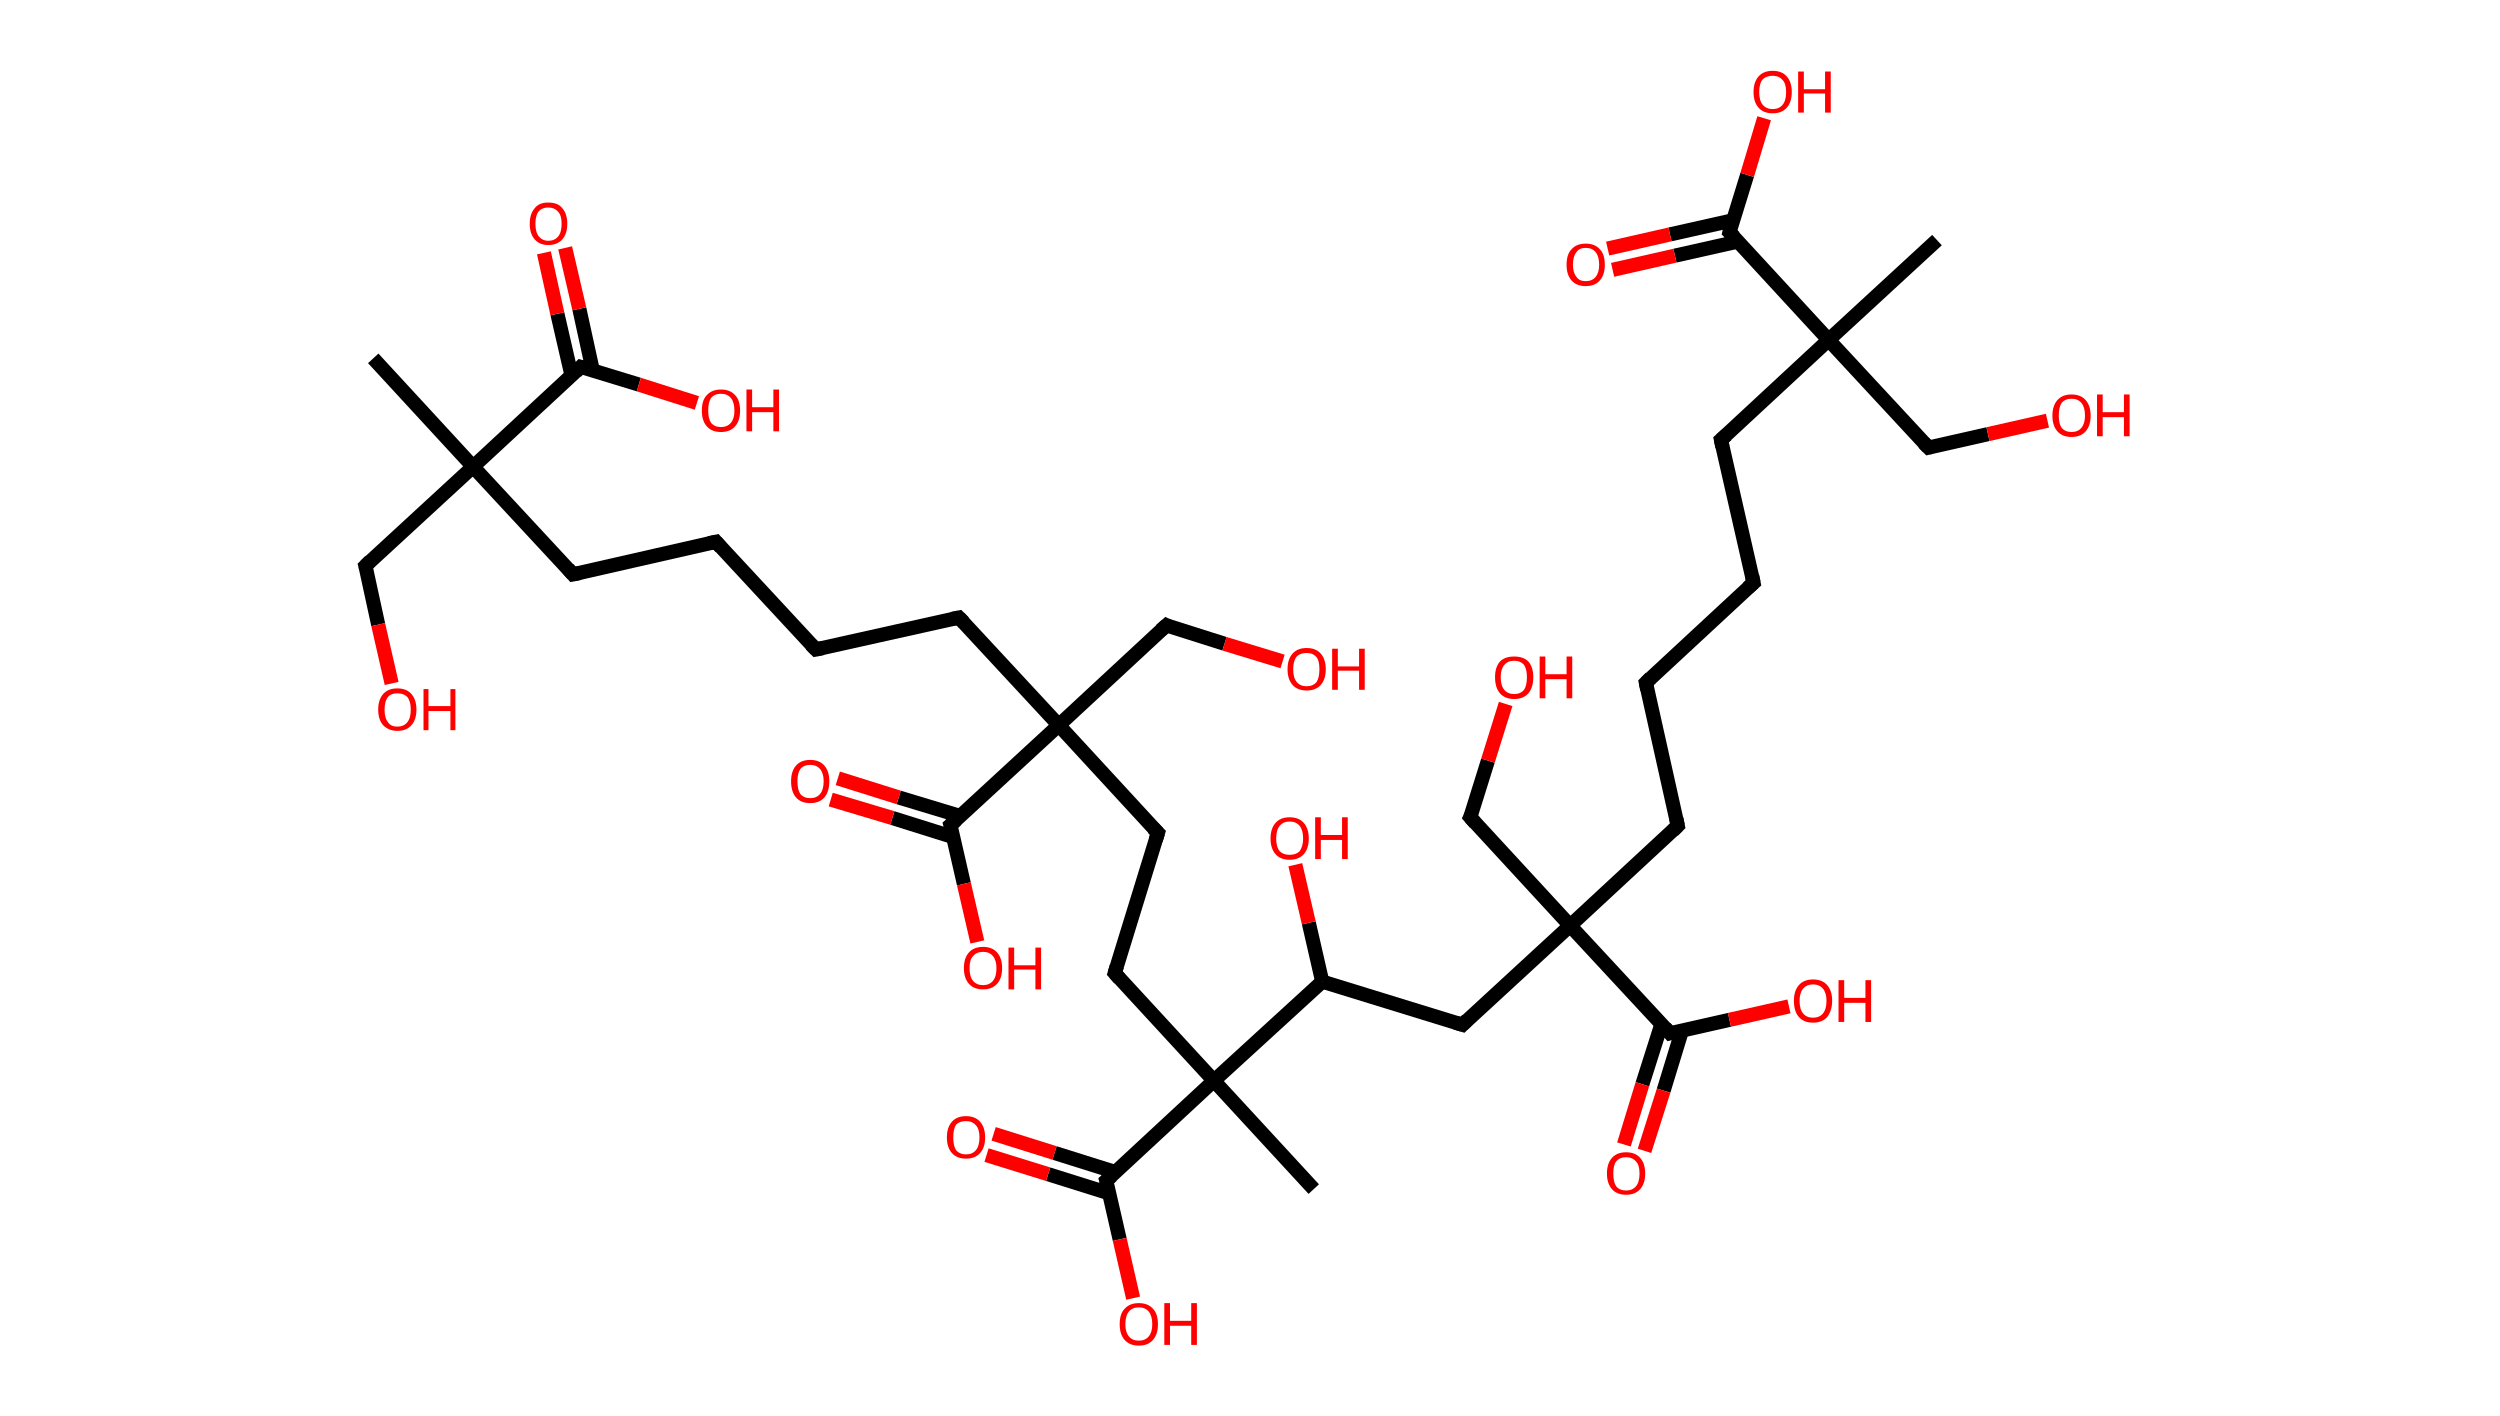 <?xml version='1.0' encoding='ASCII' standalone='yes'?>
<svg xmlns="http://www.w3.org/2000/svg" xmlns:rdkit="http://www.rdkit.org/xml" xmlns:xlink="http://www.w3.org/1999/xlink" version="1.1" baseProfile="full" xml:space="preserve" width="353px" height="200px" viewBox="0 0 353 200">
<!-- END OF HEADER -->
<rect style="opacity:1.0;fill:#FFFFFF;stroke:none" width="353.0" height="200.0" x="0.0" y="0.0"> </rect>
<path class="bond-0 atom-0 atom-1" d="M 52.7,50.6 L 66.8,65.9" style="fill:none;fill-rule:evenodd;stroke:#000000;stroke-width:2.0px;stroke-linecap:butt;stroke-linejoin:miter;stroke-opacity:1"/>
<path class="bond-1 atom-1 atom-2" d="M 66.8,65.9 L 51.6,79.9" style="fill:none;fill-rule:evenodd;stroke:#000000;stroke-width:2.0px;stroke-linecap:butt;stroke-linejoin:miter;stroke-opacity:1"/>
<path class="bond-2 atom-2 atom-3" d="M 51.6,79.9 L 53.4,88.2" style="fill:none;fill-rule:evenodd;stroke:#000000;stroke-width:2.0px;stroke-linecap:butt;stroke-linejoin:miter;stroke-opacity:1"/>
<path class="bond-2 atom-2 atom-3" d="M 53.4,88.2 L 55.3,96.5" style="fill:none;fill-rule:evenodd;stroke:#FF0000;stroke-width:2.0px;stroke-linecap:butt;stroke-linejoin:miter;stroke-opacity:1"/>
<path class="bond-3 atom-1 atom-4" d="M 66.8,65.9 L 80.9,81.1" style="fill:none;fill-rule:evenodd;stroke:#000000;stroke-width:2.0px;stroke-linecap:butt;stroke-linejoin:miter;stroke-opacity:1"/>
<path class="bond-4 atom-4 atom-5" d="M 80.9,81.1 L 101.1,76.5" style="fill:none;fill-rule:evenodd;stroke:#000000;stroke-width:2.0px;stroke-linecap:butt;stroke-linejoin:miter;stroke-opacity:1"/>
<path class="bond-5 atom-5 atom-6" d="M 101.1,76.5 L 115.2,91.7" style="fill:none;fill-rule:evenodd;stroke:#000000;stroke-width:2.0px;stroke-linecap:butt;stroke-linejoin:miter;stroke-opacity:1"/>
<path class="bond-6 atom-6 atom-7" d="M 115.2,91.7 L 135.4,87.2" style="fill:none;fill-rule:evenodd;stroke:#000000;stroke-width:2.0px;stroke-linecap:butt;stroke-linejoin:miter;stroke-opacity:1"/>
<path class="bond-7 atom-7 atom-8" d="M 135.4,87.2 L 149.5,102.4" style="fill:none;fill-rule:evenodd;stroke:#000000;stroke-width:2.0px;stroke-linecap:butt;stroke-linejoin:miter;stroke-opacity:1"/>
<path class="bond-8 atom-8 atom-9" d="M 149.5,102.4 L 164.7,88.3" style="fill:none;fill-rule:evenodd;stroke:#000000;stroke-width:2.0px;stroke-linecap:butt;stroke-linejoin:miter;stroke-opacity:1"/>
<path class="bond-9 atom-9 atom-10" d="M 164.7,88.3 L 172.9,90.9" style="fill:none;fill-rule:evenodd;stroke:#000000;stroke-width:2.0px;stroke-linecap:butt;stroke-linejoin:miter;stroke-opacity:1"/>
<path class="bond-9 atom-9 atom-10" d="M 172.9,90.9 L 181.1,93.4" style="fill:none;fill-rule:evenodd;stroke:#FF0000;stroke-width:2.0px;stroke-linecap:butt;stroke-linejoin:miter;stroke-opacity:1"/>
<path class="bond-10 atom-8 atom-11" d="M 149.5,102.4 L 163.5,117.6" style="fill:none;fill-rule:evenodd;stroke:#000000;stroke-width:2.0px;stroke-linecap:butt;stroke-linejoin:miter;stroke-opacity:1"/>
<path class="bond-11 atom-11 atom-12" d="M 163.5,117.6 L 157.4,137.4" style="fill:none;fill-rule:evenodd;stroke:#000000;stroke-width:2.0px;stroke-linecap:butt;stroke-linejoin:miter;stroke-opacity:1"/>
<path class="bond-12 atom-12 atom-13" d="M 157.4,137.4 L 171.4,152.6" style="fill:none;fill-rule:evenodd;stroke:#000000;stroke-width:2.0px;stroke-linecap:butt;stroke-linejoin:miter;stroke-opacity:1"/>
<path class="bond-13 atom-13 atom-14" d="M 171.4,152.6 L 185.5,167.9" style="fill:none;fill-rule:evenodd;stroke:#000000;stroke-width:2.0px;stroke-linecap:butt;stroke-linejoin:miter;stroke-opacity:1"/>
<path class="bond-14 atom-13 atom-15" d="M 171.4,152.6 L 156.2,166.7" style="fill:none;fill-rule:evenodd;stroke:#000000;stroke-width:2.0px;stroke-linecap:butt;stroke-linejoin:miter;stroke-opacity:1"/>
<path class="bond-15 atom-15 atom-16" d="M 157.5,165.5 L 148.9,162.8" style="fill:none;fill-rule:evenodd;stroke:#000000;stroke-width:2.0px;stroke-linecap:butt;stroke-linejoin:miter;stroke-opacity:1"/>
<path class="bond-15 atom-15 atom-16" d="M 148.9,162.8 L 140.3,160.1" style="fill:none;fill-rule:evenodd;stroke:#FF0000;stroke-width:2.0px;stroke-linecap:butt;stroke-linejoin:miter;stroke-opacity:1"/>
<path class="bond-15 atom-15 atom-16" d="M 156.6,168.5 L 148.0,165.8" style="fill:none;fill-rule:evenodd;stroke:#000000;stroke-width:2.0px;stroke-linecap:butt;stroke-linejoin:miter;stroke-opacity:1"/>
<path class="bond-15 atom-15 atom-16" d="M 148.0,165.8 L 139.3,163.1" style="fill:none;fill-rule:evenodd;stroke:#FF0000;stroke-width:2.0px;stroke-linecap:butt;stroke-linejoin:miter;stroke-opacity:1"/>
<path class="bond-16 atom-15 atom-17" d="M 156.2,166.7 L 158.1,175.0" style="fill:none;fill-rule:evenodd;stroke:#000000;stroke-width:2.0px;stroke-linecap:butt;stroke-linejoin:miter;stroke-opacity:1"/>
<path class="bond-16 atom-15 atom-17" d="M 158.1,175.0 L 160.0,183.3" style="fill:none;fill-rule:evenodd;stroke:#FF0000;stroke-width:2.0px;stroke-linecap:butt;stroke-linejoin:miter;stroke-opacity:1"/>
<path class="bond-17 atom-13 atom-18" d="M 171.4,152.6 L 186.7,138.6" style="fill:none;fill-rule:evenodd;stroke:#000000;stroke-width:2.0px;stroke-linecap:butt;stroke-linejoin:miter;stroke-opacity:1"/>
<path class="bond-18 atom-18 atom-19" d="M 186.7,138.6 L 184.8,130.3" style="fill:none;fill-rule:evenodd;stroke:#000000;stroke-width:2.0px;stroke-linecap:butt;stroke-linejoin:miter;stroke-opacity:1"/>
<path class="bond-18 atom-18 atom-19" d="M 184.8,130.3 L 182.9,122.1" style="fill:none;fill-rule:evenodd;stroke:#FF0000;stroke-width:2.0px;stroke-linecap:butt;stroke-linejoin:miter;stroke-opacity:1"/>
<path class="bond-19 atom-18 atom-20" d="M 186.7,138.6 L 206.5,144.7" style="fill:none;fill-rule:evenodd;stroke:#000000;stroke-width:2.0px;stroke-linecap:butt;stroke-linejoin:miter;stroke-opacity:1"/>
<path class="bond-20 atom-20 atom-21" d="M 206.5,144.7 L 221.7,130.7" style="fill:none;fill-rule:evenodd;stroke:#000000;stroke-width:2.0px;stroke-linecap:butt;stroke-linejoin:miter;stroke-opacity:1"/>
<path class="bond-21 atom-21 atom-22" d="M 221.7,130.7 L 207.6,115.4" style="fill:none;fill-rule:evenodd;stroke:#000000;stroke-width:2.0px;stroke-linecap:butt;stroke-linejoin:miter;stroke-opacity:1"/>
<path class="bond-22 atom-22 atom-23" d="M 207.6,115.4 L 210.1,107.4" style="fill:none;fill-rule:evenodd;stroke:#000000;stroke-width:2.0px;stroke-linecap:butt;stroke-linejoin:miter;stroke-opacity:1"/>
<path class="bond-22 atom-22 atom-23" d="M 210.1,107.4 L 212.6,99.4" style="fill:none;fill-rule:evenodd;stroke:#FF0000;stroke-width:2.0px;stroke-linecap:butt;stroke-linejoin:miter;stroke-opacity:1"/>
<path class="bond-23 atom-21 atom-24" d="M 221.7,130.7 L 236.9,116.6" style="fill:none;fill-rule:evenodd;stroke:#000000;stroke-width:2.0px;stroke-linecap:butt;stroke-linejoin:miter;stroke-opacity:1"/>
<path class="bond-24 atom-24 atom-25" d="M 236.9,116.6 L 232.4,96.4" style="fill:none;fill-rule:evenodd;stroke:#000000;stroke-width:2.0px;stroke-linecap:butt;stroke-linejoin:miter;stroke-opacity:1"/>
<path class="bond-25 atom-25 atom-26" d="M 232.4,96.4 L 247.6,82.3" style="fill:none;fill-rule:evenodd;stroke:#000000;stroke-width:2.0px;stroke-linecap:butt;stroke-linejoin:miter;stroke-opacity:1"/>
<path class="bond-26 atom-26 atom-27" d="M 247.6,82.3 L 243.0,62.1" style="fill:none;fill-rule:evenodd;stroke:#000000;stroke-width:2.0px;stroke-linecap:butt;stroke-linejoin:miter;stroke-opacity:1"/>
<path class="bond-27 atom-27 atom-28" d="M 243.0,62.1 L 258.2,48.0" style="fill:none;fill-rule:evenodd;stroke:#000000;stroke-width:2.0px;stroke-linecap:butt;stroke-linejoin:miter;stroke-opacity:1"/>
<path class="bond-28 atom-28 atom-29" d="M 258.2,48.0 L 273.5,33.9" style="fill:none;fill-rule:evenodd;stroke:#000000;stroke-width:2.0px;stroke-linecap:butt;stroke-linejoin:miter;stroke-opacity:1"/>
<path class="bond-29 atom-28 atom-30" d="M 258.2,48.0 L 272.3,63.2" style="fill:none;fill-rule:evenodd;stroke:#000000;stroke-width:2.0px;stroke-linecap:butt;stroke-linejoin:miter;stroke-opacity:1"/>
<path class="bond-30 atom-30 atom-31" d="M 272.3,63.2 L 280.7,61.3" style="fill:none;fill-rule:evenodd;stroke:#000000;stroke-width:2.0px;stroke-linecap:butt;stroke-linejoin:miter;stroke-opacity:1"/>
<path class="bond-30 atom-30 atom-31" d="M 280.7,61.3 L 289.1,59.4" style="fill:none;fill-rule:evenodd;stroke:#FF0000;stroke-width:2.0px;stroke-linecap:butt;stroke-linejoin:miter;stroke-opacity:1"/>
<path class="bond-31 atom-28 atom-32" d="M 258.2,48.0 L 244.2,32.8" style="fill:none;fill-rule:evenodd;stroke:#000000;stroke-width:2.0px;stroke-linecap:butt;stroke-linejoin:miter;stroke-opacity:1"/>
<path class="bond-32 atom-32 atom-33" d="M 244.7,31.1 L 235.8,33.1" style="fill:none;fill-rule:evenodd;stroke:#000000;stroke-width:2.0px;stroke-linecap:butt;stroke-linejoin:miter;stroke-opacity:1"/>
<path class="bond-32 atom-32 atom-33" d="M 235.8,33.1 L 227.0,35.1" style="fill:none;fill-rule:evenodd;stroke:#FF0000;stroke-width:2.0px;stroke-linecap:butt;stroke-linejoin:miter;stroke-opacity:1"/>
<path class="bond-32 atom-32 atom-33" d="M 245.4,34.1 L 236.5,36.1" style="fill:none;fill-rule:evenodd;stroke:#000000;stroke-width:2.0px;stroke-linecap:butt;stroke-linejoin:miter;stroke-opacity:1"/>
<path class="bond-32 atom-32 atom-33" d="M 236.5,36.1 L 227.7,38.1" style="fill:none;fill-rule:evenodd;stroke:#FF0000;stroke-width:2.0px;stroke-linecap:butt;stroke-linejoin:miter;stroke-opacity:1"/>
<path class="bond-33 atom-32 atom-34" d="M 244.2,32.8 L 246.7,24.7" style="fill:none;fill-rule:evenodd;stroke:#000000;stroke-width:2.0px;stroke-linecap:butt;stroke-linejoin:miter;stroke-opacity:1"/>
<path class="bond-33 atom-32 atom-34" d="M 246.7,24.7 L 249.1,16.7" style="fill:none;fill-rule:evenodd;stroke:#FF0000;stroke-width:2.0px;stroke-linecap:butt;stroke-linejoin:miter;stroke-opacity:1"/>
<path class="bond-34 atom-21 atom-35" d="M 221.7,130.7 L 235.8,145.9" style="fill:none;fill-rule:evenodd;stroke:#000000;stroke-width:2.0px;stroke-linecap:butt;stroke-linejoin:miter;stroke-opacity:1"/>
<path class="bond-35 atom-35 atom-36" d="M 234.6,144.6 L 231.9,153.1" style="fill:none;fill-rule:evenodd;stroke:#000000;stroke-width:2.0px;stroke-linecap:butt;stroke-linejoin:miter;stroke-opacity:1"/>
<path class="bond-35 atom-35 atom-36" d="M 231.9,153.1 L 229.3,161.6" style="fill:none;fill-rule:evenodd;stroke:#FF0000;stroke-width:2.0px;stroke-linecap:butt;stroke-linejoin:miter;stroke-opacity:1"/>
<path class="bond-35 atom-35 atom-36" d="M 237.5,145.5 L 234.9,154.0" style="fill:none;fill-rule:evenodd;stroke:#000000;stroke-width:2.0px;stroke-linecap:butt;stroke-linejoin:miter;stroke-opacity:1"/>
<path class="bond-35 atom-35 atom-36" d="M 234.9,154.0 L 232.2,162.5" style="fill:none;fill-rule:evenodd;stroke:#FF0000;stroke-width:2.0px;stroke-linecap:butt;stroke-linejoin:miter;stroke-opacity:1"/>
<path class="bond-36 atom-35 atom-37" d="M 235.8,145.9 L 244.2,144.0" style="fill:none;fill-rule:evenodd;stroke:#000000;stroke-width:2.0px;stroke-linecap:butt;stroke-linejoin:miter;stroke-opacity:1"/>
<path class="bond-36 atom-35 atom-37" d="M 244.2,144.0 L 252.6,142.1" style="fill:none;fill-rule:evenodd;stroke:#FF0000;stroke-width:2.0px;stroke-linecap:butt;stroke-linejoin:miter;stroke-opacity:1"/>
<path class="bond-37 atom-8 atom-38" d="M 149.5,102.4 L 134.2,116.5" style="fill:none;fill-rule:evenodd;stroke:#000000;stroke-width:2.0px;stroke-linecap:butt;stroke-linejoin:miter;stroke-opacity:1"/>
<path class="bond-38 atom-38 atom-39" d="M 135.5,115.2 L 126.9,112.6" style="fill:none;fill-rule:evenodd;stroke:#000000;stroke-width:2.0px;stroke-linecap:butt;stroke-linejoin:miter;stroke-opacity:1"/>
<path class="bond-38 atom-38 atom-39" d="M 126.9,112.6 L 118.3,109.9" style="fill:none;fill-rule:evenodd;stroke:#FF0000;stroke-width:2.0px;stroke-linecap:butt;stroke-linejoin:miter;stroke-opacity:1"/>
<path class="bond-38 atom-38 atom-39" d="M 134.6,118.2 L 126.0,115.5" style="fill:none;fill-rule:evenodd;stroke:#000000;stroke-width:2.0px;stroke-linecap:butt;stroke-linejoin:miter;stroke-opacity:1"/>
<path class="bond-38 atom-38 atom-39" d="M 126.0,115.5 L 117.3,112.9" style="fill:none;fill-rule:evenodd;stroke:#FF0000;stroke-width:2.0px;stroke-linecap:butt;stroke-linejoin:miter;stroke-opacity:1"/>
<path class="bond-39 atom-38 atom-40" d="M 134.2,116.5 L 136.1,124.8" style="fill:none;fill-rule:evenodd;stroke:#000000;stroke-width:2.0px;stroke-linecap:butt;stroke-linejoin:miter;stroke-opacity:1"/>
<path class="bond-39 atom-38 atom-40" d="M 136.1,124.8 L 138.0,133.0" style="fill:none;fill-rule:evenodd;stroke:#FF0000;stroke-width:2.0px;stroke-linecap:butt;stroke-linejoin:miter;stroke-opacity:1"/>
<path class="bond-40 atom-1 atom-41" d="M 66.8,65.9 L 82.0,51.8" style="fill:none;fill-rule:evenodd;stroke:#000000;stroke-width:2.0px;stroke-linecap:butt;stroke-linejoin:miter;stroke-opacity:1"/>
<path class="bond-41 atom-41 atom-42" d="M 83.7,52.3 L 81.8,43.6" style="fill:none;fill-rule:evenodd;stroke:#000000;stroke-width:2.0px;stroke-linecap:butt;stroke-linejoin:miter;stroke-opacity:1"/>
<path class="bond-41 atom-41 atom-42" d="M 81.8,43.6 L 79.8,35.0" style="fill:none;fill-rule:evenodd;stroke:#FF0000;stroke-width:2.0px;stroke-linecap:butt;stroke-linejoin:miter;stroke-opacity:1"/>
<path class="bond-41 atom-41 atom-42" d="M 80.7,53.0 L 78.7,44.3" style="fill:none;fill-rule:evenodd;stroke:#000000;stroke-width:2.0px;stroke-linecap:butt;stroke-linejoin:miter;stroke-opacity:1"/>
<path class="bond-41 atom-41 atom-42" d="M 78.7,44.3 L 76.8,35.7" style="fill:none;fill-rule:evenodd;stroke:#FF0000;stroke-width:2.0px;stroke-linecap:butt;stroke-linejoin:miter;stroke-opacity:1"/>
<path class="bond-42 atom-41 atom-43" d="M 82.0,51.8 L 90.2,54.3" style="fill:none;fill-rule:evenodd;stroke:#000000;stroke-width:2.0px;stroke-linecap:butt;stroke-linejoin:miter;stroke-opacity:1"/>
<path class="bond-42 atom-41 atom-43" d="M 90.2,54.3 L 98.4,56.9" style="fill:none;fill-rule:evenodd;stroke:#FF0000;stroke-width:2.0px;stroke-linecap:butt;stroke-linejoin:miter;stroke-opacity:1"/>
<path d="M 52.3,79.2 L 51.6,79.9 L 51.7,80.3" style="fill:none;stroke:#000000;stroke-width:2.0px;stroke-linecap:butt;stroke-linejoin:miter;stroke-opacity:1;"/>
<path d="M 80.2,80.3 L 80.9,81.1 L 81.9,80.9" style="fill:none;stroke:#000000;stroke-width:2.0px;stroke-linecap:butt;stroke-linejoin:miter;stroke-opacity:1;"/>
<path d="M 100.1,76.7 L 101.1,76.5 L 101.8,77.3" style="fill:none;stroke:#000000;stroke-width:2.0px;stroke-linecap:butt;stroke-linejoin:miter;stroke-opacity:1;"/>
<path d="M 114.5,91.0 L 115.2,91.7 L 116.2,91.5" style="fill:none;stroke:#000000;stroke-width:2.0px;stroke-linecap:butt;stroke-linejoin:miter;stroke-opacity:1;"/>
<path d="M 134.4,87.4 L 135.4,87.2 L 136.1,87.9" style="fill:none;stroke:#000000;stroke-width:2.0px;stroke-linecap:butt;stroke-linejoin:miter;stroke-opacity:1;"/>
<path d="M 163.9,89.0 L 164.7,88.3 L 165.1,88.5" style="fill:none;stroke:#000000;stroke-width:2.0px;stroke-linecap:butt;stroke-linejoin:miter;stroke-opacity:1;"/>
<path d="M 162.8,116.9 L 163.5,117.6 L 163.2,118.6" style="fill:none;stroke:#000000;stroke-width:2.0px;stroke-linecap:butt;stroke-linejoin:miter;stroke-opacity:1;"/>
<path d="M 157.7,136.4 L 157.4,137.4 L 158.1,138.2" style="fill:none;stroke:#000000;stroke-width:2.0px;stroke-linecap:butt;stroke-linejoin:miter;stroke-opacity:1;"/>
<path d="M 157.0,166.0 L 156.2,166.7 L 156.3,167.1" style="fill:none;stroke:#000000;stroke-width:2.0px;stroke-linecap:butt;stroke-linejoin:miter;stroke-opacity:1;"/>
<path d="M 205.5,144.4 L 206.5,144.7 L 207.2,144.0" style="fill:none;stroke:#000000;stroke-width:2.0px;stroke-linecap:butt;stroke-linejoin:miter;stroke-opacity:1;"/>
<path d="M 208.3,116.2 L 207.6,115.4 L 207.8,115.0" style="fill:none;stroke:#000000;stroke-width:2.0px;stroke-linecap:butt;stroke-linejoin:miter;stroke-opacity:1;"/>
<path d="M 236.2,117.3 L 236.9,116.6 L 236.7,115.6" style="fill:none;stroke:#000000;stroke-width:2.0px;stroke-linecap:butt;stroke-linejoin:miter;stroke-opacity:1;"/>
<path d="M 232.6,97.4 L 232.4,96.4 L 233.1,95.7" style="fill:none;stroke:#000000;stroke-width:2.0px;stroke-linecap:butt;stroke-linejoin:miter;stroke-opacity:1;"/>
<path d="M 246.8,83.0 L 247.6,82.3 L 247.4,81.3" style="fill:none;stroke:#000000;stroke-width:2.0px;stroke-linecap:butt;stroke-linejoin:miter;stroke-opacity:1;"/>
<path d="M 243.2,63.1 L 243.0,62.1 L 243.8,61.4" style="fill:none;stroke:#000000;stroke-width:2.0px;stroke-linecap:butt;stroke-linejoin:miter;stroke-opacity:1;"/>
<path d="M 271.6,62.5 L 272.3,63.2 L 272.7,63.1" style="fill:none;stroke:#000000;stroke-width:2.0px;stroke-linecap:butt;stroke-linejoin:miter;stroke-opacity:1;"/>
<path d="M 244.9,33.5 L 244.2,32.8 L 244.3,32.4" style="fill:none;stroke:#000000;stroke-width:2.0px;stroke-linecap:butt;stroke-linejoin:miter;stroke-opacity:1;"/>
<path d="M 235.1,145.1 L 235.8,145.9 L 236.2,145.8" style="fill:none;stroke:#000000;stroke-width:2.0px;stroke-linecap:butt;stroke-linejoin:miter;stroke-opacity:1;"/>
<path d="M 135.0,115.8 L 134.2,116.5 L 134.3,116.9" style="fill:none;stroke:#000000;stroke-width:2.0px;stroke-linecap:butt;stroke-linejoin:miter;stroke-opacity:1;"/>
<path d="M 81.3,52.5 L 82.0,51.8 L 82.4,51.9" style="fill:none;stroke:#000000;stroke-width:2.0px;stroke-linecap:butt;stroke-linejoin:miter;stroke-opacity:1;"/>
<path class="atom-3" d="M 53.4 100.2 Q 53.4 98.8, 54.1 98.0 Q 54.8 97.2, 56.1 97.2 Q 57.4 97.2, 58.1 98.0 Q 58.8 98.8, 58.8 100.2 Q 58.8 101.6, 58.1 102.4 Q 57.4 103.2, 56.1 103.2 Q 54.9 103.2, 54.1 102.4 Q 53.4 101.6, 53.4 100.2 M 56.1 102.6 Q 57.0 102.6, 57.5 102.0 Q 58.0 101.4, 58.0 100.2 Q 58.0 99.0, 57.5 98.4 Q 57.0 97.9, 56.1 97.9 Q 55.2 97.9, 54.8 98.4 Q 54.3 99.0, 54.3 100.2 Q 54.3 101.4, 54.8 102.0 Q 55.2 102.6, 56.1 102.6 " fill="#FF0000"/>
<path class="atom-3" d="M 59.8 97.3 L 60.5 97.3 L 60.5 99.7 L 63.6 99.7 L 63.6 97.3 L 64.3 97.3 L 64.3 103.1 L 63.6 103.1 L 63.6 100.4 L 60.5 100.4 L 60.5 103.1 L 59.8 103.1 L 59.8 97.3 " fill="#FF0000"/>
<path class="atom-10" d="M 181.8 94.5 Q 181.8 93.1, 182.5 92.3 Q 183.2 91.5, 184.5 91.5 Q 185.8 91.5, 186.5 92.3 Q 187.2 93.1, 187.2 94.5 Q 187.2 95.9, 186.5 96.7 Q 185.8 97.5, 184.5 97.5 Q 183.2 97.5, 182.5 96.7 Q 181.8 95.9, 181.8 94.5 M 184.5 96.9 Q 185.4 96.9, 185.9 96.3 Q 186.3 95.7, 186.3 94.5 Q 186.3 93.3, 185.9 92.8 Q 185.4 92.2, 184.5 92.2 Q 183.6 92.2, 183.1 92.7 Q 182.6 93.3, 182.6 94.5 Q 182.6 95.7, 183.1 96.3 Q 183.6 96.9, 184.5 96.9 " fill="#FF0000"/>
<path class="atom-10" d="M 188.1 91.6 L 188.9 91.6 L 188.9 94.1 L 191.9 94.1 L 191.9 91.6 L 192.7 91.6 L 192.7 97.4 L 191.9 97.4 L 191.9 94.7 L 188.9 94.7 L 188.9 97.4 L 188.1 97.4 L 188.1 91.6 " fill="#FF0000"/>
<path class="atom-16" d="M 133.7 160.6 Q 133.7 159.2, 134.4 158.4 Q 135.1 157.6, 136.4 157.6 Q 137.7 157.6, 138.4 158.4 Q 139.1 159.2, 139.1 160.6 Q 139.1 162.0, 138.4 162.8 Q 137.7 163.6, 136.4 163.6 Q 135.1 163.6, 134.4 162.8 Q 133.7 162.0, 133.7 160.6 M 136.4 163.0 Q 137.3 163.0, 137.8 162.4 Q 138.3 161.8, 138.3 160.6 Q 138.3 159.4, 137.8 158.9 Q 137.3 158.3, 136.4 158.3 Q 135.5 158.3, 135.0 158.8 Q 134.6 159.4, 134.6 160.6 Q 134.6 161.8, 135.0 162.4 Q 135.5 163.0, 136.4 163.0 " fill="#FF0000"/>
<path class="atom-17" d="M 158.1 187.0 Q 158.1 185.5, 158.8 184.8 Q 159.5 184.0, 160.8 184.0 Q 162.1 184.0, 162.8 184.8 Q 163.5 185.5, 163.5 187.0 Q 163.5 188.4, 162.8 189.2 Q 162.1 190.0, 160.8 190.0 Q 159.5 190.0, 158.8 189.2 Q 158.1 188.4, 158.1 187.0 M 160.8 189.3 Q 161.7 189.3, 162.2 188.7 Q 162.7 188.1, 162.7 187.0 Q 162.7 185.8, 162.2 185.2 Q 161.7 184.6, 160.8 184.6 Q 159.9 184.6, 159.4 185.2 Q 158.9 185.8, 158.9 187.0 Q 158.9 188.1, 159.4 188.7 Q 159.9 189.3, 160.8 189.3 " fill="#FF0000"/>
<path class="atom-17" d="M 164.4 184.0 L 165.2 184.0 L 165.2 186.5 L 168.2 186.5 L 168.2 184.0 L 169.0 184.0 L 169.0 189.9 L 168.2 189.9 L 168.2 187.2 L 165.2 187.2 L 165.2 189.9 L 164.4 189.9 L 164.4 184.0 " fill="#FF0000"/>
<path class="atom-19" d="M 179.4 118.4 Q 179.4 117.0, 180.1 116.2 Q 180.8 115.4, 182.1 115.4 Q 183.4 115.4, 184.1 116.2 Q 184.8 117.0, 184.8 118.4 Q 184.8 119.8, 184.1 120.6 Q 183.4 121.4, 182.1 121.4 Q 180.8 121.4, 180.1 120.6 Q 179.4 119.8, 179.4 118.4 M 182.1 120.7 Q 183.0 120.7, 183.5 120.2 Q 184.0 119.5, 184.0 118.4 Q 184.0 117.2, 183.5 116.6 Q 183.0 116.0, 182.1 116.0 Q 181.2 116.0, 180.7 116.6 Q 180.2 117.2, 180.2 118.4 Q 180.2 119.6, 180.7 120.2 Q 181.2 120.7, 182.1 120.7 " fill="#FF0000"/>
<path class="atom-19" d="M 185.7 115.4 L 186.5 115.4 L 186.5 117.9 L 189.5 117.9 L 189.5 115.4 L 190.3 115.4 L 190.3 121.3 L 189.5 121.3 L 189.5 118.6 L 186.5 118.6 L 186.5 121.3 L 185.7 121.3 L 185.7 115.4 " fill="#FF0000"/>
<path class="atom-23" d="M 211.1 95.6 Q 211.1 94.2, 211.8 93.4 Q 212.5 92.7, 213.8 92.7 Q 215.1 92.7, 215.8 93.4 Q 216.5 94.2, 216.5 95.6 Q 216.5 97.1, 215.8 97.9 Q 215.1 98.7, 213.8 98.7 Q 212.5 98.7, 211.8 97.9 Q 211.1 97.1, 211.1 95.6 M 213.8 98.0 Q 214.7 98.0, 215.2 97.4 Q 215.6 96.8, 215.6 95.6 Q 215.6 94.5, 215.2 93.9 Q 214.7 93.3, 213.8 93.3 Q 212.9 93.3, 212.4 93.9 Q 211.9 94.5, 211.9 95.6 Q 211.9 96.8, 212.4 97.4 Q 212.9 98.0, 213.8 98.0 " fill="#FF0000"/>
<path class="atom-23" d="M 217.4 92.7 L 218.2 92.7 L 218.2 95.2 L 221.2 95.2 L 221.2 92.7 L 222.0 92.7 L 222.0 98.6 L 221.2 98.6 L 221.2 95.9 L 218.2 95.9 L 218.2 98.6 L 217.4 98.6 L 217.4 92.7 " fill="#FF0000"/>
<path class="atom-31" d="M 289.8 58.7 Q 289.8 57.3, 290.5 56.5 Q 291.2 55.7, 292.5 55.7 Q 293.8 55.7, 294.5 56.5 Q 295.2 57.3, 295.2 58.7 Q 295.2 60.1, 294.5 60.9 Q 293.8 61.7, 292.5 61.7 Q 291.2 61.7, 290.5 60.9 Q 289.8 60.1, 289.8 58.7 M 292.5 61.0 Q 293.4 61.0, 293.9 60.4 Q 294.4 59.8, 294.4 58.7 Q 294.4 57.5, 293.9 56.9 Q 293.4 56.3, 292.5 56.3 Q 291.6 56.3, 291.1 56.9 Q 290.7 57.5, 290.7 58.7 Q 290.7 59.8, 291.1 60.4 Q 291.6 61.0, 292.5 61.0 " fill="#FF0000"/>
<path class="atom-31" d="M 296.1 55.7 L 296.9 55.7 L 296.9 58.2 L 299.9 58.2 L 299.9 55.7 L 300.7 55.7 L 300.7 61.6 L 299.9 61.6 L 299.9 58.9 L 296.9 58.9 L 296.9 61.6 L 296.1 61.6 L 296.1 55.7 " fill="#FF0000"/>
<path class="atom-33" d="M 221.2 37.4 Q 221.2 35.9, 221.9 35.2 Q 222.6 34.4, 223.9 34.4 Q 225.2 34.4, 225.9 35.2 Q 226.6 35.9, 226.6 37.4 Q 226.6 38.8, 225.9 39.6 Q 225.2 40.4, 223.9 40.4 Q 222.6 40.4, 221.9 39.6 Q 221.2 38.8, 221.2 37.4 M 223.9 39.7 Q 224.8 39.7, 225.3 39.1 Q 225.8 38.5, 225.8 37.4 Q 225.8 36.2, 225.3 35.6 Q 224.8 35.0, 223.9 35.0 Q 223.0 35.0, 222.6 35.6 Q 222.1 36.2, 222.1 37.4 Q 222.1 38.5, 222.6 39.1 Q 223.0 39.7, 223.9 39.7 " fill="#FF0000"/>
<path class="atom-34" d="M 247.6 13.0 Q 247.6 11.6, 248.3 10.8 Q 249.0 10.0, 250.3 10.0 Q 251.6 10.0, 252.3 10.8 Q 253.0 11.6, 253.0 13.0 Q 253.0 14.4, 252.3 15.2 Q 251.6 16.0, 250.3 16.0 Q 249.0 16.0, 248.3 15.2 Q 247.6 14.4, 247.6 13.0 M 250.3 15.4 Q 251.2 15.4, 251.7 14.8 Q 252.2 14.2, 252.2 13.0 Q 252.2 11.8, 251.7 11.3 Q 251.2 10.7, 250.3 10.7 Q 249.4 10.7, 248.9 11.2 Q 248.4 11.8, 248.4 13.0 Q 248.4 14.2, 248.9 14.8 Q 249.4 15.4, 250.3 15.4 " fill="#FF0000"/>
<path class="atom-34" d="M 253.9 10.1 L 254.7 10.1 L 254.7 12.6 L 257.7 12.6 L 257.7 10.1 L 258.5 10.1 L 258.5 15.9 L 257.7 15.9 L 257.7 13.2 L 254.7 13.2 L 254.7 15.9 L 253.9 15.9 L 253.9 10.1 " fill="#FF0000"/>
<path class="atom-36" d="M 226.9 165.7 Q 226.9 164.3, 227.6 163.5 Q 228.3 162.7, 229.6 162.7 Q 230.9 162.7, 231.6 163.5 Q 232.3 164.3, 232.3 165.7 Q 232.3 167.1, 231.6 167.9 Q 230.9 168.7, 229.6 168.7 Q 228.3 168.7, 227.6 167.9 Q 226.9 167.1, 226.9 165.7 M 229.6 168.1 Q 230.5 168.1, 231.0 167.5 Q 231.5 166.9, 231.5 165.7 Q 231.5 164.5, 231.0 164.0 Q 230.5 163.4, 229.6 163.4 Q 228.7 163.4, 228.2 164.0 Q 227.8 164.5, 227.8 165.7 Q 227.8 166.9, 228.2 167.5 Q 228.7 168.1, 229.6 168.1 " fill="#FF0000"/>
<path class="atom-37" d="M 253.3 141.3 Q 253.3 139.9, 254.0 139.1 Q 254.7 138.3, 256.0 138.3 Q 257.3 138.3, 258.0 139.1 Q 258.7 139.9, 258.7 141.3 Q 258.7 142.7, 258.0 143.6 Q 257.3 144.4, 256.0 144.4 Q 254.7 144.4, 254.0 143.6 Q 253.3 142.8, 253.3 141.3 M 256.0 143.7 Q 256.9 143.7, 257.4 143.1 Q 257.9 142.5, 257.9 141.3 Q 257.9 140.2, 257.4 139.6 Q 256.9 139.0, 256.0 139.0 Q 255.1 139.0, 254.6 139.6 Q 254.1 140.2, 254.1 141.3 Q 254.1 142.5, 254.6 143.1 Q 255.1 143.7, 256.0 143.7 " fill="#FF0000"/>
<path class="atom-37" d="M 259.6 138.4 L 260.4 138.4 L 260.4 140.9 L 263.4 140.9 L 263.4 138.4 L 264.2 138.4 L 264.2 144.3 L 263.4 144.3 L 263.4 141.6 L 260.4 141.6 L 260.4 144.3 L 259.6 144.3 L 259.6 138.4 " fill="#FF0000"/>
<path class="atom-39" d="M 111.7 110.3 Q 111.7 108.9, 112.4 108.1 Q 113.1 107.3, 114.4 107.3 Q 115.7 107.3, 116.4 108.1 Q 117.1 108.9, 117.1 110.3 Q 117.1 111.8, 116.4 112.6 Q 115.7 113.4, 114.4 113.4 Q 113.1 113.4, 112.4 112.6 Q 111.7 111.8, 111.7 110.3 M 114.4 112.7 Q 115.3 112.7, 115.8 112.1 Q 116.3 111.5, 116.3 110.3 Q 116.3 109.2, 115.8 108.6 Q 115.3 108.0, 114.4 108.0 Q 113.5 108.0, 113.0 108.6 Q 112.6 109.2, 112.6 110.3 Q 112.6 111.5, 113.0 112.1 Q 113.5 112.7, 114.4 112.7 " fill="#FF0000"/>
<path class="atom-40" d="M 136.1 136.7 Q 136.1 135.3, 136.8 134.5 Q 137.5 133.7, 138.8 133.7 Q 140.1 133.7, 140.8 134.5 Q 141.5 135.3, 141.5 136.7 Q 141.5 138.1, 140.8 138.9 Q 140.1 139.7, 138.8 139.7 Q 137.5 139.7, 136.8 138.9 Q 136.1 138.1, 136.1 136.7 M 138.8 139.1 Q 139.7 139.1, 140.2 138.5 Q 140.7 137.9, 140.7 136.7 Q 140.7 135.6, 140.2 135.0 Q 139.7 134.4, 138.8 134.4 Q 137.9 134.4, 137.4 135.0 Q 136.9 135.5, 136.9 136.7 Q 136.9 137.9, 137.4 138.5 Q 137.9 139.1, 138.8 139.1 " fill="#FF0000"/>
<path class="atom-40" d="M 142.4 133.8 L 143.2 133.8 L 143.2 136.3 L 146.2 136.3 L 146.2 133.8 L 147.0 133.8 L 147.0 139.7 L 146.2 139.7 L 146.2 136.9 L 143.2 136.9 L 143.2 139.7 L 142.4 139.7 L 142.4 133.8 " fill="#FF0000"/>
<path class="atom-42" d="M 74.8 31.6 Q 74.8 30.2, 75.5 29.4 Q 76.1 28.6, 77.4 28.6 Q 78.8 28.6, 79.4 29.4 Q 80.1 30.2, 80.1 31.6 Q 80.1 33.0, 79.4 33.8 Q 78.7 34.6, 77.4 34.6 Q 76.2 34.6, 75.5 33.8 Q 74.8 33.0, 74.8 31.6 M 77.4 34.0 Q 78.3 34.0, 78.8 33.4 Q 79.3 32.8, 79.3 31.6 Q 79.3 30.4, 78.8 29.9 Q 78.3 29.3, 77.4 29.3 Q 76.6 29.3, 76.1 29.8 Q 75.6 30.4, 75.6 31.6 Q 75.6 32.8, 76.1 33.4 Q 76.6 34.0, 77.4 34.0 " fill="#FF0000"/>
<path class="atom-43" d="M 99.1 58.0 Q 99.1 56.5, 99.8 55.8 Q 100.5 55.0, 101.8 55.0 Q 103.1 55.0, 103.8 55.8 Q 104.5 56.5, 104.5 58.0 Q 104.5 59.4, 103.8 60.2 Q 103.1 61.0, 101.8 61.0 Q 100.5 61.0, 99.8 60.2 Q 99.1 59.4, 99.1 58.0 M 101.8 60.3 Q 102.7 60.3, 103.2 59.7 Q 103.7 59.1, 103.7 58.0 Q 103.7 56.8, 103.2 56.2 Q 102.7 55.6, 101.8 55.6 Q 100.9 55.6, 100.4 56.2 Q 100.0 56.8, 100.0 58.0 Q 100.0 59.1, 100.4 59.7 Q 100.9 60.3, 101.8 60.3 " fill="#FF0000"/>
<path class="atom-43" d="M 105.4 55.0 L 106.2 55.0 L 106.2 57.5 L 109.2 57.5 L 109.2 55.0 L 110.0 55.0 L 110.0 60.9 L 109.2 60.9 L 109.2 58.2 L 106.2 58.2 L 106.2 60.9 L 105.4 60.9 L 105.4 55.0 " fill="#FF0000"/>
</svg>
